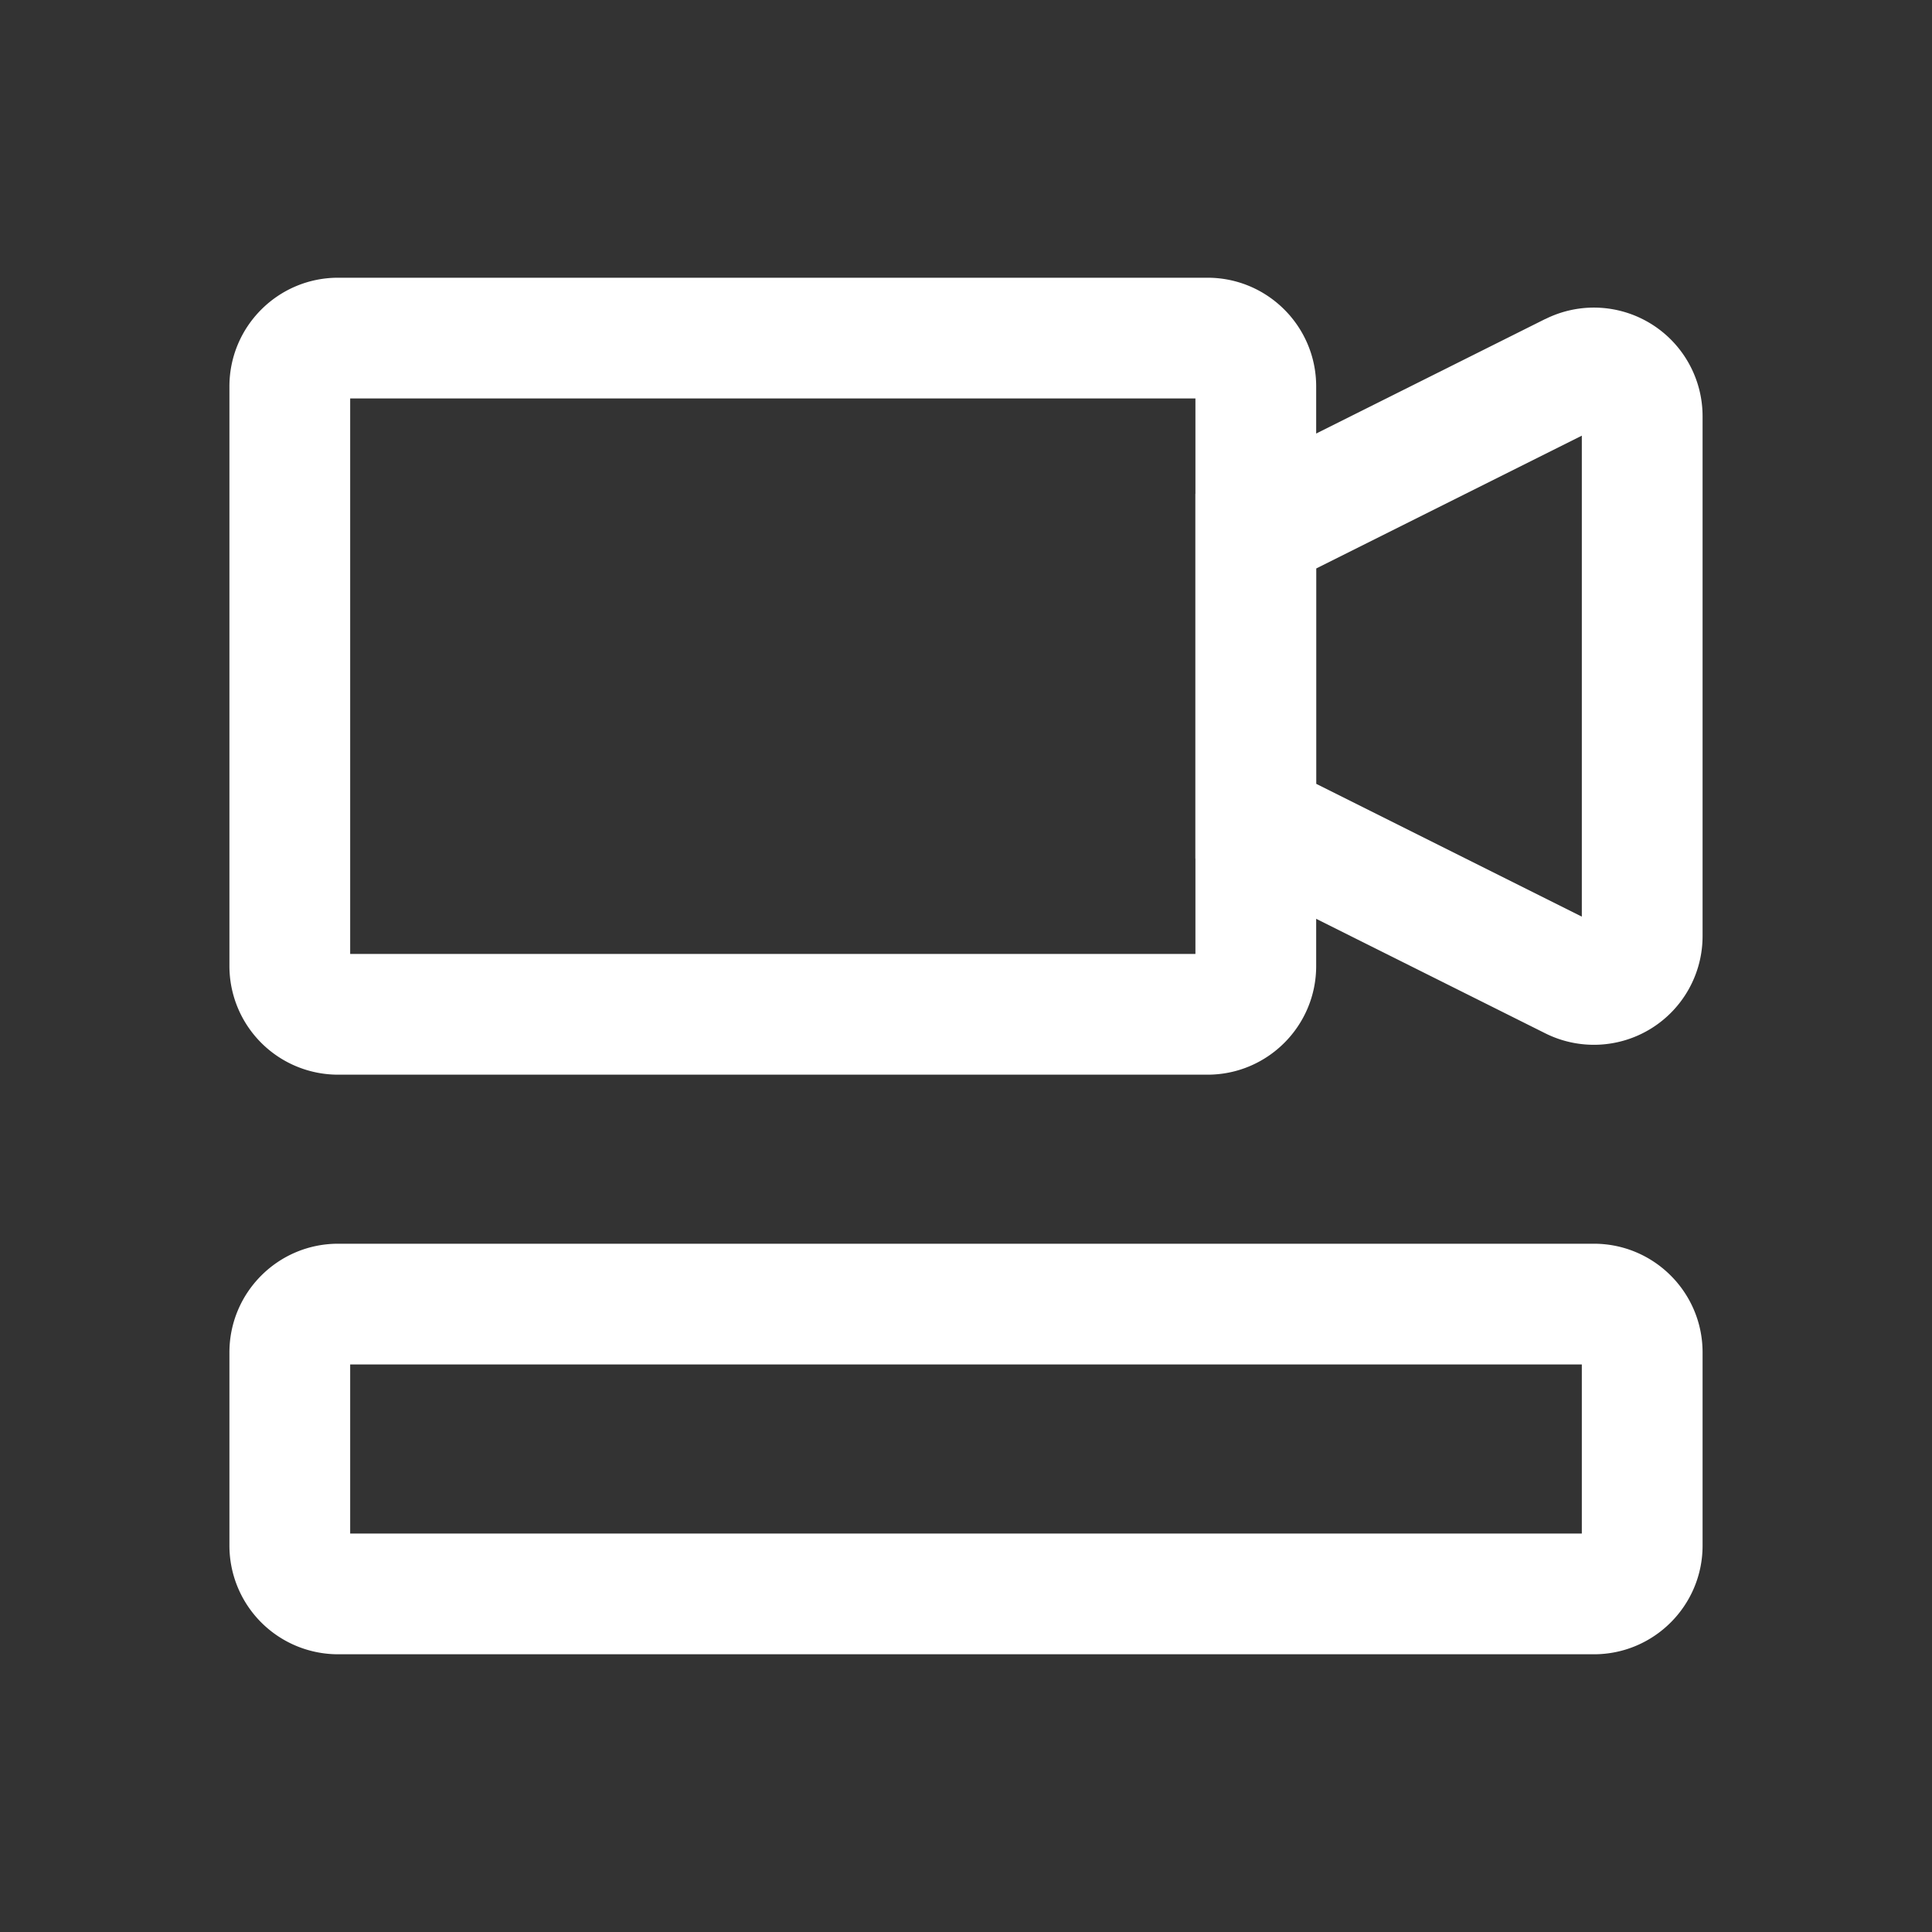 <?xml version="1.0" standalone="no"?><!DOCTYPE svg PUBLIC "-//W3C//DTD SVG 1.1//EN" "http://www.w3.org/Graphics/SVG/1.1/DTD/svg11.dtd"><svg t="1589163765344" class="icon" viewBox="0 0 1024 1024" version="1.1" xmlns="http://www.w3.org/2000/svg" p-id="6101" xmlns:xlink="http://www.w3.org/1999/xlink" width="200" height="200"><rect x="0" y="0" width="1024" height="1024" fill="#333333" stroke="none"/><defs><style type="text/css"></style></defs><path d="M185.6 723.2v89.6h652.8v-89.6H185.6z m-6.4-64h665.6c31.795 0 57.6 25.805 57.6 57.6v102.4c0 31.795-25.805 57.6-57.6 57.6h-665.6A57.6 57.6 0 0 1 121.6 819.2v-102.4c0-31.795 25.805-57.6 57.6-57.6zM185.6 211.2v294.4h448v-294.4h-448zM179.2 147.2h460.8c31.795 0 57.6 25.805 57.6 57.6v307.2c0 31.795-25.805 57.6-57.6 57.6h-460.8A57.6 57.6 0 0 1 121.6 512V204.8c0-31.795 25.805-57.6 57.6-57.6z" p-id="6102" fill="#ffffff"></path><path d="M697.6 415.437l140.8 70.4V230.912l-140.8 70.4v114.074z m121.446-246.323a57.6 57.6 0 0 1 83.354 51.507v275.558a57.6 57.6 0 0 1-83.354 51.507l-185.446-92.672V261.786l185.446-92.723z" p-id="6103" fill="#ffffff"></path></svg>
